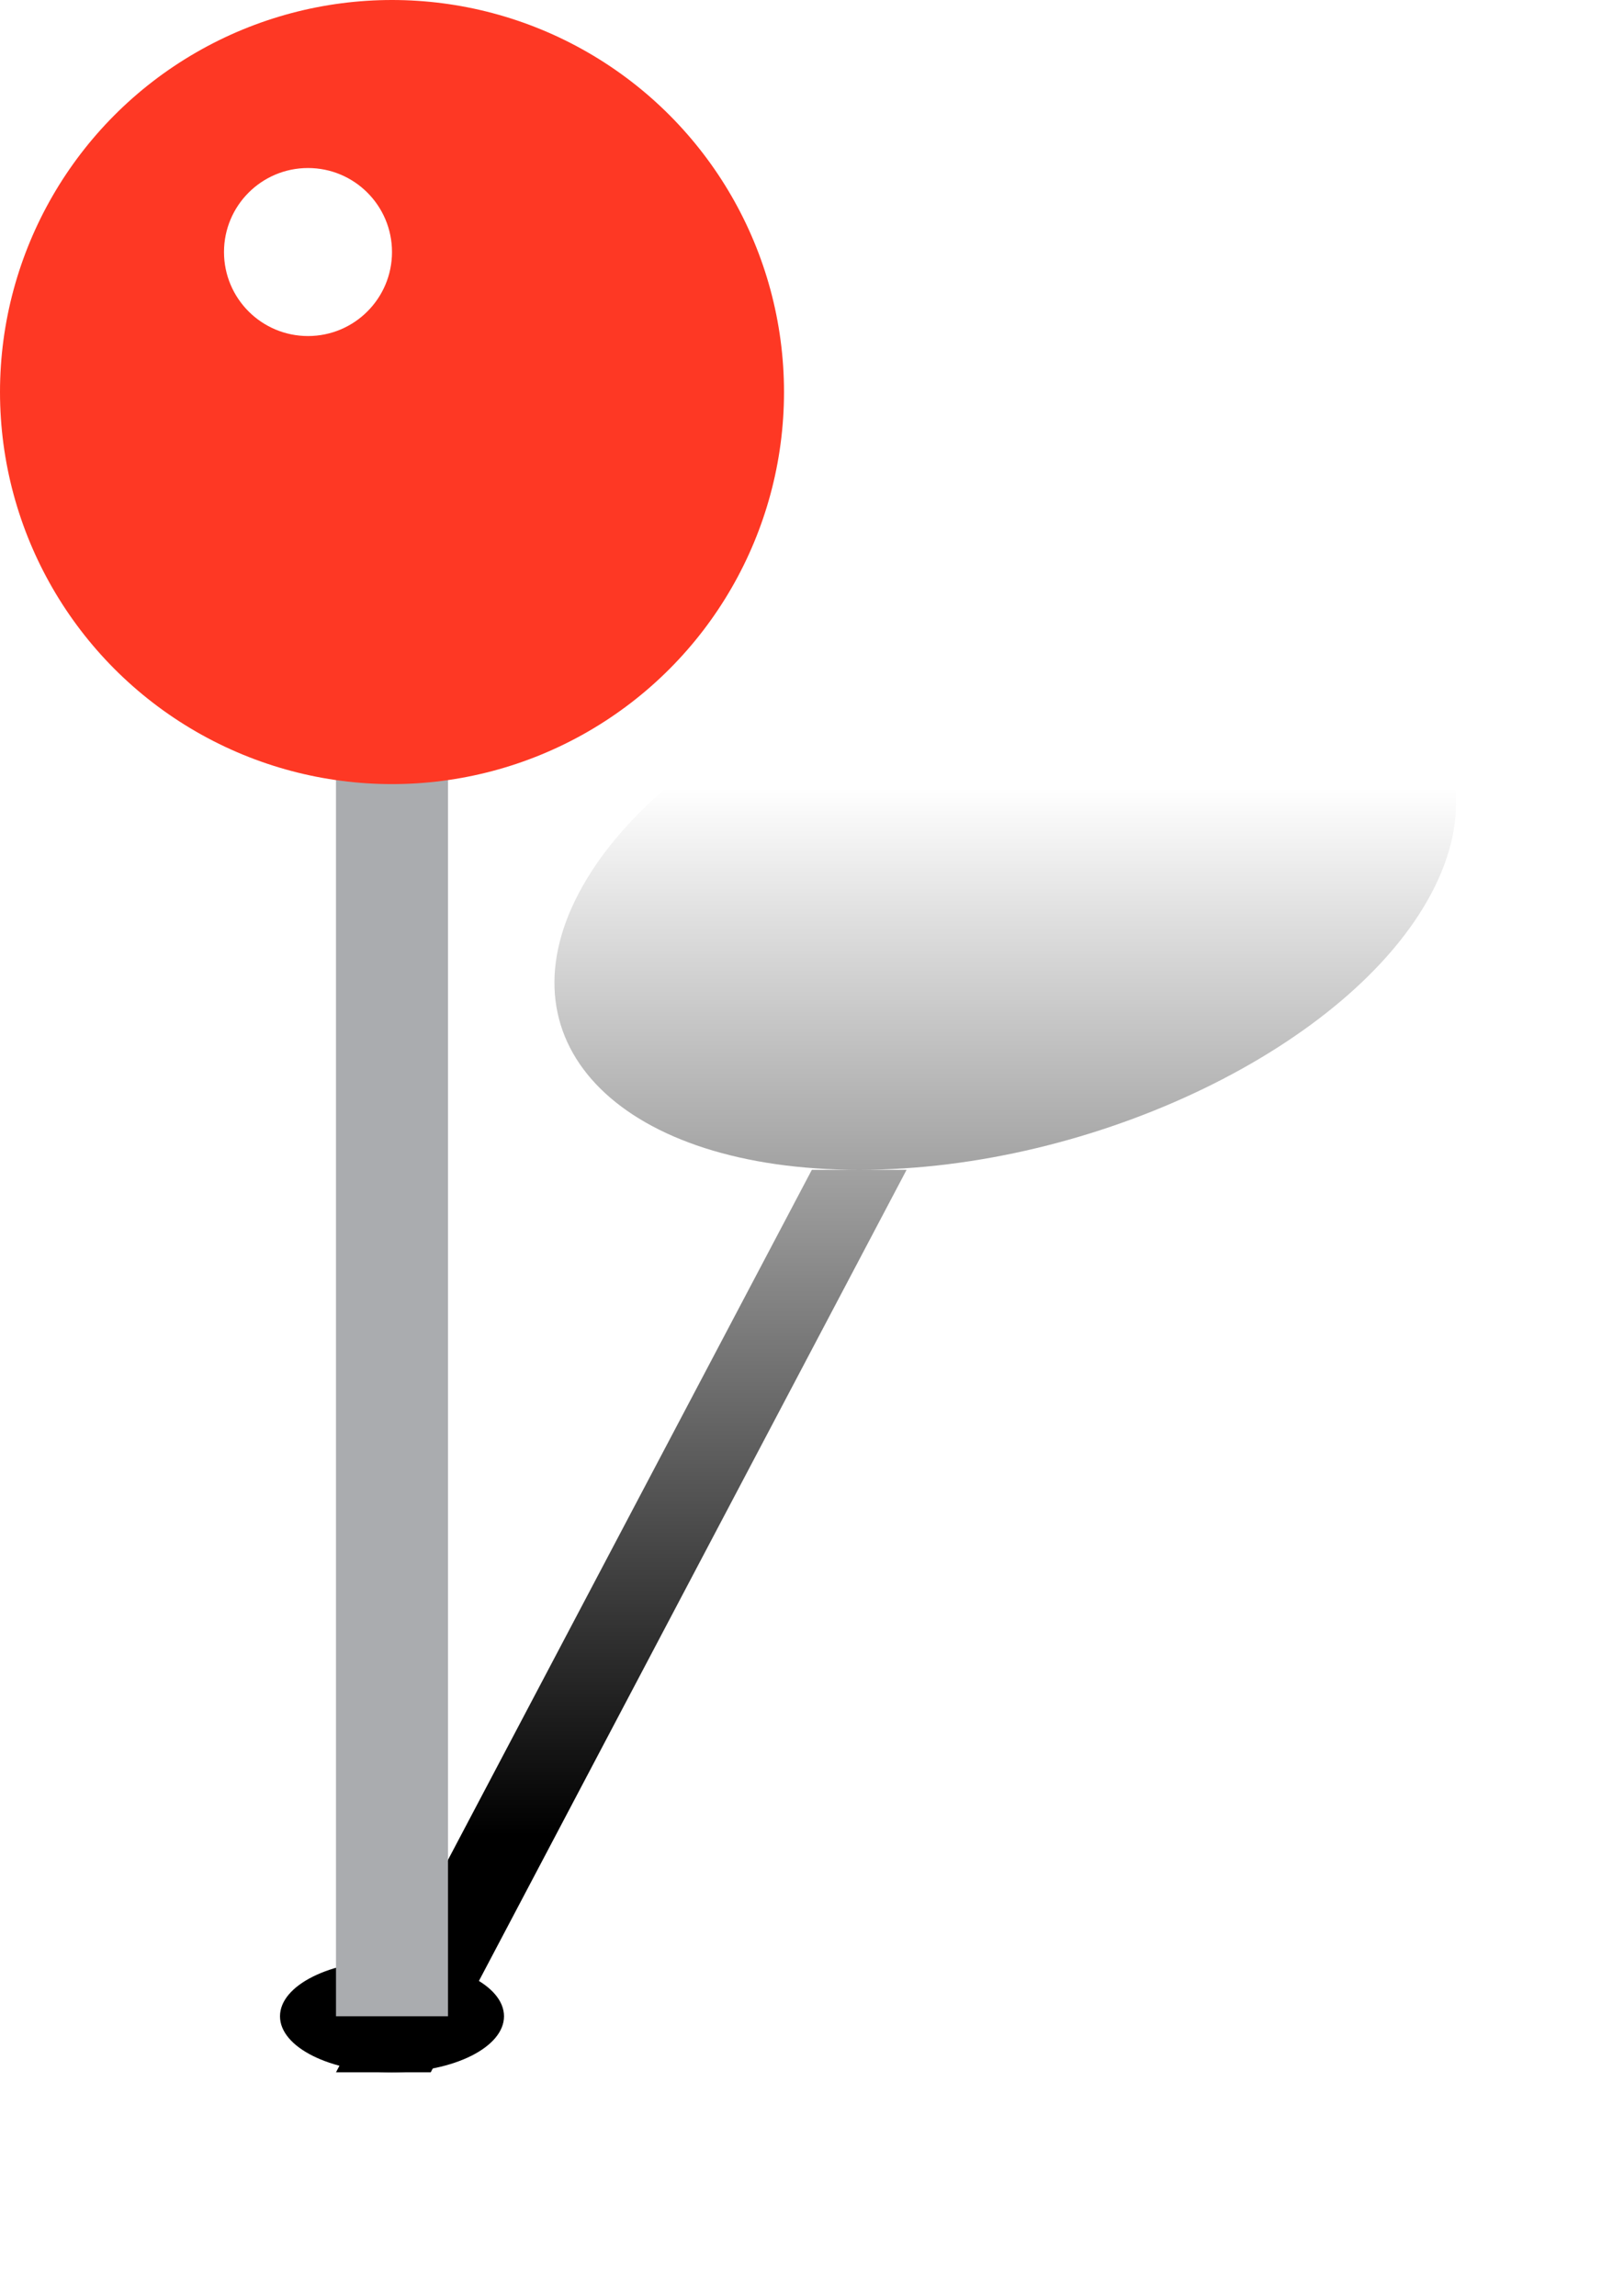 <?xml version="1.0" encoding="UTF-8"?>
<svg width="29px" height="41px" viewBox="0 0 29 41" version="1.1" xmlns="http://www.w3.org/2000/svg" xmlns:xlink="http://www.w3.org/1999/xlink">
    <!-- Generator: Sketch 44.1 (41455) - http://www.bohemiancoding.com/sketch -->
    <title>Misc/Elements/Map Pin</title>
    <desc>Created with Sketch.</desc>
    <defs>
        <linearGradient x1="50%" y1="12.121%" x2="50%" y2="83.459%" id="linearGradient-1">
            <stop stop-color="#000000" stop-opacity="0" offset="0%"></stop>
            <stop stop-color="#000000" offset="100%"></stop>
        </linearGradient>
        <filter x="-30.0%" y="-23.1%" width="160.0%" height="146.2%" filterUnits="objectBoundingBox" id="filter-2">
            <feGaussianBlur stdDeviation="2" in="SourceGraphic"></feGaussianBlur>
        </filter>
    </defs>
    <g id="Components" stroke="none" stroke-width="1" fill="none" fill-rule="evenodd">
        <g id="Misc/Elements/Map-Pin">
            <g id="Group">
                <path d="M25.564,15.944 C27.004,13.213 24.762,11 20.557,11 C16.352,11 11.777,13.213 10.337,15.944 C8.897,18.674 11.138,20.887 15.343,20.887 C19.548,20.887 24.124,18.674 25.564,15.944 Z M16.189,20.887 L7.692,37 L6,37 L14.497,20.887 L16.189,20.887 Z" id="Oval-4" fill="url(#linearGradient-1)" filter="url(#filter-2)"></path>
                <ellipse id="Oval-3" fill="#000000" cx="7" cy="36" rx="2" ry="1"></ellipse>
                <rect id="Rectangle-1" fill="#AAACAF" x="6" y="13" width="2" height="23"></rect>
                <circle id="Oval-1" fill="#FE3824" cx="7" cy="7" r="7"></circle>
                <circle id="Oval-2" fill="#FFFFFF" cx="5.5" cy="4.5" r="1.5"></circle>
            </g>
        </g>
    </g>
</svg>